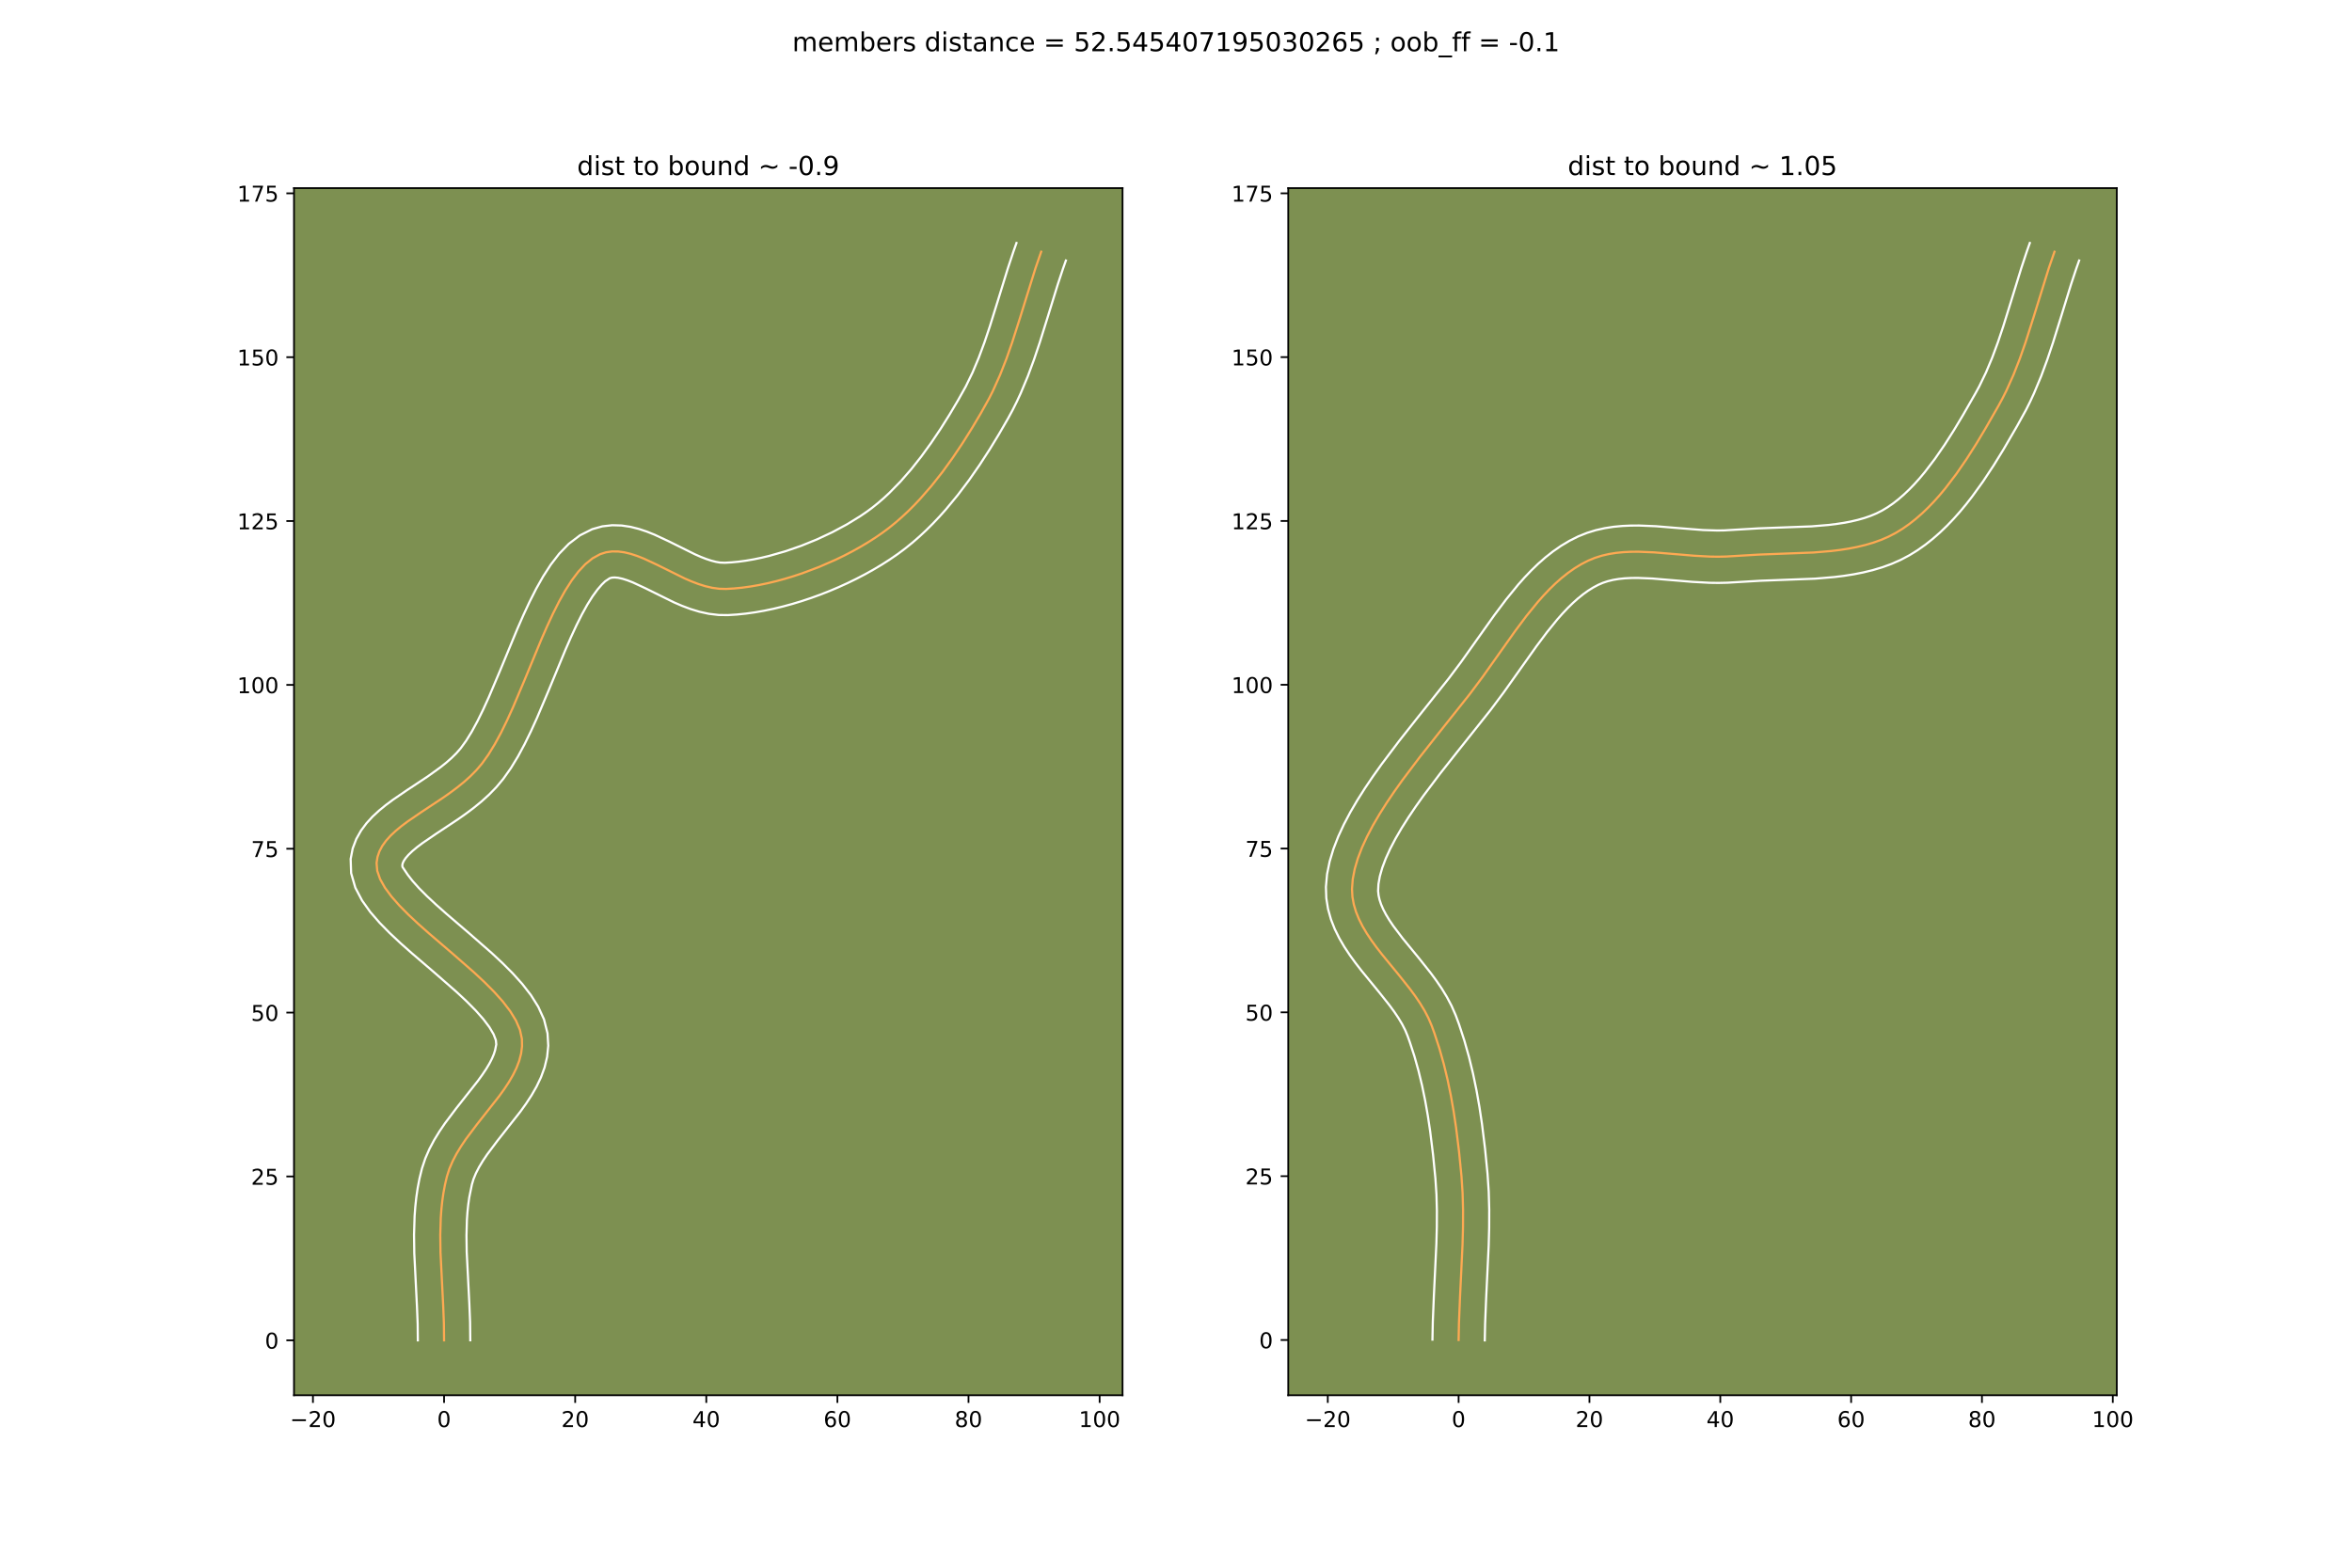 <?xml version="1.0" encoding="utf-8" standalone="no"?>
<!DOCTYPE svg PUBLIC "-//W3C//DTD SVG 1.1//EN"
  "http://www.w3.org/Graphics/SVG/1.1/DTD/svg11.dtd">
<!-- Created with matplotlib (https://matplotlib.org/) -->
<svg height="720pt" version="1.1" viewBox="0 0 1080 720" width="1080pt" xmlns="http://www.w3.org/2000/svg" xmlns:xlink="http://www.w3.org/1999/xlink">
 <defs>
  <style type="text/css">
*{stroke-linecap:butt;stroke-linejoin:round;}
  </style>
 </defs>
 <g id="figure_1">
  <g id="patch_1">
   <path d="M 0 720 
L 1080 720 
L 1080 0 
L 0 0 
z
" style="fill:#ffffff;"/>
  </g>
  <g id="axes_1">
   <g id="patch_2">
    <path d="M 135 640.8 
L 515.455 640.8 
L 515.455 86.4 
L 135 86.4 
z
" style="fill:#7d9051;"/>
   </g>
   <g id="matplotlib.axis_1">
    <g id="xtick_1">
     <g id="line2d_1">
      <defs>
       <path d="M 0 0 
L 0 3.5 
" id="m11fd8e8b34" style="stroke:#000000;stroke-width:0.8;"/>
      </defs>
      <g>
       <use style="stroke:#000000;stroke-width:0.8;" x="143.701" xlink:href="#m11fd8e8b34" y="640.8"/>
      </g>
     </g>
     <g id="text_1">
      <!-- −20 -->
      <defs>
       <path d="M 10.594 35.5 
L 73.188 35.5 
L 73.188 27.203 
L 10.594 27.203 
z
" id="DejaVuSans-8722"/>
       <path d="M 19.188 8.297 
L 53.609 8.297 
L 53.609 0 
L 7.328 0 
L 7.328 8.297 
Q 12.938 14.109 22.625 23.891 
Q 32.328 33.688 34.812 36.531 
Q 39.547 41.844 41.422 45.531 
Q 43.312 49.219 43.312 52.781 
Q 43.312 58.594 39.234 62.25 
Q 35.156 65.922 28.609 65.922 
Q 23.969 65.922 18.812 64.312 
Q 13.672 62.703 7.812 59.422 
L 7.812 69.391 
Q 13.766 71.781 18.938 73 
Q 24.125 74.219 28.422 74.219 
Q 39.75 74.219 46.484 68.547 
Q 53.219 62.891 53.219 53.422 
Q 53.219 48.922 51.531 44.891 
Q 49.859 40.875 45.406 35.406 
Q 44.188 33.984 37.641 27.219 
Q 31.109 20.453 19.188 8.297 
z
" id="DejaVuSans-50"/>
       <path d="M 31.781 66.406 
Q 24.172 66.406 20.328 58.906 
Q 16.5 51.422 16.5 36.375 
Q 16.5 21.391 20.328 13.891 
Q 24.172 6.391 31.781 6.391 
Q 39.453 6.391 43.281 13.891 
Q 47.125 21.391 47.125 36.375 
Q 47.125 51.422 43.281 58.906 
Q 39.453 66.406 31.781 66.406 
z
M 31.781 74.219 
Q 44.047 74.219 50.516 64.516 
Q 56.984 54.828 56.984 36.375 
Q 56.984 17.969 50.516 8.266 
Q 44.047 -1.422 31.781 -1.422 
Q 19.531 -1.422 13.062 8.266 
Q 6.594 17.969 6.594 36.375 
Q 6.594 54.828 13.062 64.516 
Q 19.531 74.219 31.781 74.219 
z
" id="DejaVuSans-48"/>
      </defs>
      <g transform="translate(133.149 655.398)scale(0.1 -0.1)">
       <use xlink:href="#DejaVuSans-8722"/>
       <use x="83.789" xlink:href="#DejaVuSans-50"/>
       <use x="147.412" xlink:href="#DejaVuSans-48"/>
      </g>
     </g>
    </g>
    <g id="xtick_2">
     <g id="line2d_2">
      <g>
       <use style="stroke:#000000;stroke-width:0.8;" x="203.906" xlink:href="#m11fd8e8b34" y="640.8"/>
      </g>
     </g>
     <g id="text_2">
      <!-- 0 -->
      <g transform="translate(200.725 655.398)scale(0.1 -0.1)">
       <use xlink:href="#DejaVuSans-48"/>
      </g>
     </g>
    </g>
    <g id="xtick_3">
     <g id="line2d_3">
      <g>
       <use style="stroke:#000000;stroke-width:0.8;" x="264.111" xlink:href="#m11fd8e8b34" y="640.8"/>
      </g>
     </g>
     <g id="text_3">
      <!-- 20 -->
      <g transform="translate(257.748 655.398)scale(0.1 -0.1)">
       <use xlink:href="#DejaVuSans-50"/>
       <use x="63.623" xlink:href="#DejaVuSans-48"/>
      </g>
     </g>
    </g>
    <g id="xtick_4">
     <g id="line2d_4">
      <g>
       <use style="stroke:#000000;stroke-width:0.8;" x="324.315" xlink:href="#m11fd8e8b34" y="640.8"/>
      </g>
     </g>
     <g id="text_4">
      <!-- 40 -->
      <defs>
       <path d="M 37.797 64.312 
L 12.891 25.391 
L 37.797 25.391 
z
M 35.203 72.906 
L 47.609 72.906 
L 47.609 25.391 
L 58.016 25.391 
L 58.016 17.188 
L 47.609 17.188 
L 47.609 0 
L 37.797 0 
L 37.797 17.188 
L 4.891 17.188 
L 4.891 26.703 
z
" id="DejaVuSans-52"/>
      </defs>
      <g transform="translate(317.953 655.398)scale(0.1 -0.1)">
       <use xlink:href="#DejaVuSans-52"/>
       <use x="63.623" xlink:href="#DejaVuSans-48"/>
      </g>
     </g>
    </g>
    <g id="xtick_5">
     <g id="line2d_5">
      <g>
       <use style="stroke:#000000;stroke-width:0.8;" x="384.52" xlink:href="#m11fd8e8b34" y="640.8"/>
      </g>
     </g>
     <g id="text_5">
      <!-- 60 -->
      <defs>
       <path d="M 33.016 40.375 
Q 26.375 40.375 22.484 35.828 
Q 18.609 31.297 18.609 23.391 
Q 18.609 15.531 22.484 10.953 
Q 26.375 6.391 33.016 6.391 
Q 39.656 6.391 43.531 10.953 
Q 47.406 15.531 47.406 23.391 
Q 47.406 31.297 43.531 35.828 
Q 39.656 40.375 33.016 40.375 
z
M 52.594 71.297 
L 52.594 62.312 
Q 48.875 64.062 45.094 64.984 
Q 41.312 65.922 37.594 65.922 
Q 27.828 65.922 22.672 59.328 
Q 17.531 52.734 16.797 39.406 
Q 19.672 43.656 24.016 45.922 
Q 28.375 48.188 33.594 48.188 
Q 44.578 48.188 50.953 41.516 
Q 57.328 34.859 57.328 23.391 
Q 57.328 12.156 50.688 5.359 
Q 44.047 -1.422 33.016 -1.422 
Q 20.359 -1.422 13.672 8.266 
Q 6.984 17.969 6.984 36.375 
Q 6.984 53.656 15.188 63.938 
Q 23.391 74.219 37.203 74.219 
Q 40.922 74.219 44.703 73.484 
Q 48.484 72.75 52.594 71.297 
z
" id="DejaVuSans-54"/>
      </defs>
      <g transform="translate(378.158 655.398)scale(0.1 -0.1)">
       <use xlink:href="#DejaVuSans-54"/>
       <use x="63.623" xlink:href="#DejaVuSans-48"/>
      </g>
     </g>
    </g>
    <g id="xtick_6">
     <g id="line2d_6">
      <g>
       <use style="stroke:#000000;stroke-width:0.8;" x="444.725" xlink:href="#m11fd8e8b34" y="640.8"/>
      </g>
     </g>
     <g id="text_6">
      <!-- 80 -->
      <defs>
       <path d="M 31.781 34.625 
Q 24.75 34.625 20.719 30.859 
Q 16.703 27.094 16.703 20.516 
Q 16.703 13.922 20.719 10.156 
Q 24.75 6.391 31.781 6.391 
Q 38.812 6.391 42.859 10.172 
Q 46.922 13.969 46.922 20.516 
Q 46.922 27.094 42.891 30.859 
Q 38.875 34.625 31.781 34.625 
z
M 21.922 38.812 
Q 15.578 40.375 12.031 44.719 
Q 8.5 49.078 8.5 55.328 
Q 8.5 64.062 14.719 69.141 
Q 20.953 74.219 31.781 74.219 
Q 42.672 74.219 48.875 69.141 
Q 55.078 64.062 55.078 55.328 
Q 55.078 49.078 51.531 44.719 
Q 48 40.375 41.703 38.812 
Q 48.828 37.156 52.797 32.312 
Q 56.781 27.484 56.781 20.516 
Q 56.781 9.906 50.312 4.234 
Q 43.844 -1.422 31.781 -1.422 
Q 19.734 -1.422 13.25 4.234 
Q 6.781 9.906 6.781 20.516 
Q 6.781 27.484 10.781 32.312 
Q 14.797 37.156 21.922 38.812 
z
M 18.312 54.391 
Q 18.312 48.734 21.844 45.562 
Q 25.391 42.391 31.781 42.391 
Q 38.141 42.391 41.719 45.562 
Q 45.312 48.734 45.312 54.391 
Q 45.312 60.062 41.719 63.234 
Q 38.141 66.406 31.781 66.406 
Q 25.391 66.406 21.844 63.234 
Q 18.312 60.062 18.312 54.391 
z
" id="DejaVuSans-56"/>
      </defs>
      <g transform="translate(438.362 655.398)scale(0.1 -0.1)">
       <use xlink:href="#DejaVuSans-56"/>
       <use x="63.623" xlink:href="#DejaVuSans-48"/>
      </g>
     </g>
    </g>
    <g id="xtick_7">
     <g id="line2d_7">
      <g>
       <use style="stroke:#000000;stroke-width:0.8;" x="504.93" xlink:href="#m11fd8e8b34" y="640.8"/>
      </g>
     </g>
     <g id="text_7">
      <!-- 100 -->
      <defs>
       <path d="M 12.406 8.297 
L 28.516 8.297 
L 28.516 63.922 
L 10.984 60.406 
L 10.984 69.391 
L 28.422 72.906 
L 38.281 72.906 
L 38.281 8.297 
L 54.391 8.297 
L 54.391 0 
L 12.406 0 
z
" id="DejaVuSans-49"/>
      </defs>
      <g transform="translate(495.386 655.398)scale(0.1 -0.1)">
       <use xlink:href="#DejaVuSans-49"/>
       <use x="63.623" xlink:href="#DejaVuSans-48"/>
       <use x="127.246" xlink:href="#DejaVuSans-48"/>
      </g>
     </g>
    </g>
   </g>
   <g id="matplotlib.axis_2">
    <g id="ytick_1">
     <g id="line2d_8">
      <defs>
       <path d="M 0 0 
L -3.5 0 
" id="m2a7fe7ccd7" style="stroke:#000000;stroke-width:0.8;"/>
      </defs>
      <g>
       <use style="stroke:#000000;stroke-width:0.8;" x="135" xlink:href="#m2a7fe7ccd7" y="615.579"/>
      </g>
     </g>
     <g id="text_8">
      <!-- 0 -->
      <g transform="translate(121.638 619.378)scale(0.1 -0.1)">
       <use xlink:href="#DejaVuSans-48"/>
      </g>
     </g>
    </g>
    <g id="ytick_2">
     <g id="line2d_9">
      <g>
       <use style="stroke:#000000;stroke-width:0.8;" x="135" xlink:href="#m2a7fe7ccd7" y="540.323"/>
      </g>
     </g>
     <g id="text_9">
      <!-- 25 -->
      <defs>
       <path d="M 10.797 72.906 
L 49.516 72.906 
L 49.516 64.594 
L 19.828 64.594 
L 19.828 46.734 
Q 21.969 47.469 24.109 47.828 
Q 26.266 48.188 28.422 48.188 
Q 40.625 48.188 47.75 41.5 
Q 54.891 34.812 54.891 23.391 
Q 54.891 11.625 47.562 5.094 
Q 40.234 -1.422 26.906 -1.422 
Q 22.312 -1.422 17.547 -0.641 
Q 12.797 0.141 7.719 1.703 
L 7.719 11.625 
Q 12.109 9.234 16.797 8.062 
Q 21.484 6.891 26.703 6.891 
Q 35.156 6.891 40.078 11.328 
Q 45.016 15.766 45.016 23.391 
Q 45.016 31 40.078 35.438 
Q 35.156 39.891 26.703 39.891 
Q 22.75 39.891 18.812 39.016 
Q 14.891 38.141 10.797 36.281 
z
" id="DejaVuSans-53"/>
      </defs>
      <g transform="translate(115.275 544.123)scale(0.1 -0.1)">
       <use xlink:href="#DejaVuSans-50"/>
       <use x="63.623" xlink:href="#DejaVuSans-53"/>
      </g>
     </g>
    </g>
    <g id="ytick_3">
     <g id="line2d_10">
      <g>
       <use style="stroke:#000000;stroke-width:0.8;" x="135" xlink:href="#m2a7fe7ccd7" y="465.067"/>
      </g>
     </g>
     <g id="text_10">
      <!-- 50 -->
      <g transform="translate(115.275 468.867)scale(0.1 -0.1)">
       <use xlink:href="#DejaVuSans-53"/>
       <use x="63.623" xlink:href="#DejaVuSans-48"/>
      </g>
     </g>
    </g>
    <g id="ytick_4">
     <g id="line2d_11">
      <g>
       <use style="stroke:#000000;stroke-width:0.8;" x="135" xlink:href="#m2a7fe7ccd7" y="389.812"/>
      </g>
     </g>
     <g id="text_11">
      <!-- 75 -->
      <defs>
       <path d="M 8.203 72.906 
L 55.078 72.906 
L 55.078 68.703 
L 28.609 0 
L 18.312 0 
L 43.219 64.594 
L 8.203 64.594 
z
" id="DejaVuSans-55"/>
      </defs>
      <g transform="translate(115.275 393.611)scale(0.1 -0.1)">
       <use xlink:href="#DejaVuSans-55"/>
       <use x="63.623" xlink:href="#DejaVuSans-53"/>
      </g>
     </g>
    </g>
    <g id="ytick_5">
     <g id="line2d_12">
      <g>
       <use style="stroke:#000000;stroke-width:0.8;" x="135" xlink:href="#m2a7fe7ccd7" y="314.556"/>
      </g>
     </g>
     <g id="text_12">
      <!-- 100 -->
      <g transform="translate(108.912 318.355)scale(0.1 -0.1)">
       <use xlink:href="#DejaVuSans-49"/>
       <use x="63.623" xlink:href="#DejaVuSans-48"/>
       <use x="127.246" xlink:href="#DejaVuSans-48"/>
      </g>
     </g>
    </g>
    <g id="ytick_6">
     <g id="line2d_13">
      <g>
       <use style="stroke:#000000;stroke-width:0.8;" x="135" xlink:href="#m2a7fe7ccd7" y="239.3"/>
      </g>
     </g>
     <g id="text_13">
      <!-- 125 -->
      <g transform="translate(108.912 243.099)scale(0.1 -0.1)">
       <use xlink:href="#DejaVuSans-49"/>
       <use x="63.623" xlink:href="#DejaVuSans-50"/>
       <use x="127.246" xlink:href="#DejaVuSans-53"/>
      </g>
     </g>
    </g>
    <g id="ytick_7">
     <g id="line2d_14">
      <g>
       <use style="stroke:#000000;stroke-width:0.8;" x="135" xlink:href="#m2a7fe7ccd7" y="164.044"/>
      </g>
     </g>
     <g id="text_14">
      <!-- 150 -->
      <g transform="translate(108.912 167.843)scale(0.1 -0.1)">
       <use xlink:href="#DejaVuSans-49"/>
       <use x="63.623" xlink:href="#DejaVuSans-53"/>
       <use x="127.246" xlink:href="#DejaVuSans-48"/>
      </g>
     </g>
    </g>
    <g id="ytick_8">
     <g id="line2d_15">
      <g>
       <use style="stroke:#000000;stroke-width:0.8;" x="135" xlink:href="#m2a7fe7ccd7" y="88.788"/>
      </g>
     </g>
     <g id="text_15">
      <!-- 175 -->
      <g transform="translate(108.912 92.587)scale(0.1 -0.1)">
       <use xlink:href="#DejaVuSans-49"/>
       <use x="63.623" xlink:href="#DejaVuSans-55"/>
       <use x="127.246" xlink:href="#DejaVuSans-53"/>
      </g>
     </g>
    </g>
   </g>
   <g id="line2d_16">
    <path clip-path="url(#pef62b6cb9a)" d="M 203.906 615.579 
L 203.819 607.605 
L 203.497 599.55 
L 202.272 575.272 
L 202.161 567.267 
L 202.392 559.369 
L 202.672 555.471 
L 203.08 551.614 
L 203.631 547.803 
L 204.339 544.042 
L 205.219 540.335 
L 206.364 536.77 
L 207.866 533.266 
L 209.674 529.816 
L 211.74 526.415 
L 214.013 523.056 
L 218.981 516.441 
L 229.207 503.456 
L 231.533 500.227 
L 233.668 496.991 
L 235.56 493.745 
L 237.16 490.481 
L 238.419 487.193 
L 239.286 483.877 
L 239.711 480.525 
L 239.645 477.131 
L 238.744 472.962 
L 236.907 468.706 
L 234.248 464.377 
L 230.883 459.989 
L 226.923 455.556 
L 222.484 451.091 
L 217.678 446.607 
L 207.425 437.64 
L 197.075 428.763 
L 192.148 424.393 
L 187.537 420.086 
L 183.358 415.856 
L 179.724 411.717 
L 176.749 407.682 
L 174.546 403.766 
L 173.229 399.981 
L 172.913 396.341 
L 173.34 393.581 
L 174.239 390.965 
L 175.568 388.475 
L 177.286 386.092 
L 179.351 383.798 
L 181.72 381.575 
L 184.353 379.403 
L 187.208 377.266 
L 193.415 373.019 
L 203.342 366.443 
L 206.649 364.122 
L 209.885 361.707 
L 213.009 359.179 
L 215.978 356.519 
L 218.751 353.71 
L 221.287 350.732 
L 224.323 346.485 
L 227.248 341.707 
L 230.078 336.474 
L 232.83 330.865 
L 235.518 324.958 
L 240.771 312.561 
L 248.584 293.672 
L 251.235 287.609 
L 253.936 281.792 
L 256.704 276.299 
L 259.554 271.209 
L 262.503 266.598 
L 265.566 262.544 
L 268.761 259.126 
L 272.103 256.421 
L 275.608 254.507 
L 278.289 253.654 
L 281.035 253.262 
L 283.842 253.283 
L 286.705 253.67 
L 289.619 254.373 
L 292.582 255.344 
L 295.587 256.537 
L 301.712 259.389 
L 314.292 265.616 
L 317.482 267 
L 320.68 268.22 
L 323.884 269.225 
L 327.088 269.969 
L 330.288 270.402 
L 333.481 270.478 
L 337.116 270.262 
L 340.841 269.888 
L 344.644 269.362 
L 348.51 268.688 
L 352.427 267.874 
L 356.38 266.924 
L 360.357 265.844 
L 364.343 264.64 
L 368.326 263.318 
L 376.227 260.34 
L 383.952 256.957 
L 387.715 255.128 
L 391.393 253.214 
L 394.974 251.222 
L 398.443 249.156 
L 401.788 247.023 
L 404.994 244.829 
L 408.076 242.543 
L 411.087 240.118 
L 414.029 237.563 
L 416.901 234.887 
L 419.706 232.099 
L 422.443 229.207 
L 427.721 223.151 
L 432.742 216.791 
L 437.513 210.199 
L 442.042 203.447 
L 446.336 196.608 
L 450.403 189.754 
L 454.219 182.911 
L 455.974 179.415 
L 459.191 172.258 
L 462.08 164.916 
L 464.717 157.431 
L 468.365 146.03 
L 475.491 123.131 
L 478.093 115.626 
L 478.093 115.626 
" style="fill:none;stroke:#fea952;stroke-linecap:square;"/>
   </g>
   <g id="line2d_17">
    <path clip-path="url(#pef62b6cb9a)" d="M 191.865 615.6 
L 191.785 608.021 
L 191.473 600.184 
L 190.234 575.544 
L 190.122 567.068 
L 190.382 558.508 
L 190.698 554.205 
L 191.163 549.892 
L 191.798 545.574 
L 192.624 541.26 
L 193.755 536.653 
L 195.296 532.028 
L 197.201 527.675 
L 199.382 523.566 
L 201.767 519.667 
L 204.294 515.947 
L 209.551 508.953 
L 219.437 496.42 
L 221.482 493.596 
L 223.265 490.928 
L 224.748 488.444 
L 225.915 486.175 
L 226.769 484.148 
L 227.341 482.36 
L 227.877 479.676 
L 227.689 477.733 
L 226.646 475.007 
L 224.695 471.706 
L 221.902 468.01 
L 218.384 464.045 
L 214.269 459.895 
L 209.686 455.613 
L 199.607 446.798 
L 189.085 437.771 
L 183.928 433.192 
L 178.972 428.549 
L 174.31 423.801 
L 170.033 418.864 
L 166.254 413.585 
L 163.173 407.721 
L 161.234 401.023 
L 161.014 394.501 
L 161.953 389.668 
L 163.617 385.295 
L 165.801 381.434 
L 168.336 378.037 
L 171.112 375.017 
L 174.06 372.285 
L 177.136 369.765 
L 180.307 367.399 
L 186.806 362.954 
L 196.426 356.586 
L 202.31 352.348 
L 204.975 350.21 
L 207.409 348.061 
L 209.584 345.904 
L 211.492 343.729 
L 214.054 340.199 
L 216.657 335.978 
L 219.268 331.171 
L 221.87 325.878 
L 224.461 320.191 
L 229.63 307.993 
L 237.552 288.848 
L 240.314 282.537 
L 243.183 276.374 
L 246.197 270.417 
L 249.41 264.721 
L 252.897 259.337 
L 256.769 254.322 
L 261.185 249.767 
L 266.332 245.853 
L 271.956 243.034 
L 276.588 241.734 
L 281.127 241.222 
L 285.452 241.351 
L 289.528 241.965 
L 293.372 242.932 
L 297.021 244.152 
L 300.511 245.548 
L 307.121 248.631 
L 319.087 254.571 
L 321.77 255.749 
L 324.286 256.731 
L 326.606 257.496 
L 328.705 258.037 
L 330.573 258.365 
L 332.767 258.458 
L 335.913 258.281 
L 339.19 257.961 
L 342.578 257.499 
L 346.059 256.9 
L 349.614 256.166 
L 353.225 255.304 
L 360.549 253.213 
L 367.898 250.672 
L 375.143 247.732 
L 382.157 244.446 
L 388.814 240.875 
L 394.987 237.087 
L 397.822 235.157 
L 400.524 233.165 
L 403.191 231.028 
L 405.821 228.753 
L 408.412 226.348 
L 413.47 221.178 
L 418.355 215.585 
L 423.056 209.638 
L 427.568 203.41 
L 431.889 196.974 
L 436.016 190.405 
L 439.952 183.775 
L 443.459 177.508 
L 446.581 171.073 
L 449.422 164.316 
L 452.039 157.275 
L 454.493 149.989 
L 458.018 138.698 
L 462.807 123.19 
L 465.419 115.338 
L 466.745 111.6 
L 466.745 111.6 
" style="fill:none;stroke:#ffffff;stroke-linecap:square;"/>
   </g>
   <g id="line2d_18">
    <path clip-path="url(#pef62b6cb9a)" d="M 215.947 615.558 
L 215.853 607.189 
L 215.521 598.916 
L 214.309 575 
L 214.201 567.467 
L 214.402 560.23 
L 214.646 556.738 
L 214.997 553.337 
L 215.464 550.031 
L 216.684 544.016 
L 217.432 541.513 
L 218.53 538.857 
L 219.966 536.066 
L 221.712 533.163 
L 223.731 530.164 
L 228.41 523.929 
L 238.978 510.493 
L 241.584 506.857 
L 244.071 503.055 
L 246.371 499.046 
L 248.405 494.786 
L 250.068 490.239 
L 251.231 485.393 
L 251.75 480.291 
L 251.414 474.586 
L 249.799 468.19 
L 247.167 462.405 
L 243.802 457.048 
L 239.863 451.968 
L 235.462 447.067 
L 230.698 442.287 
L 225.671 437.601 
L 215.244 428.482 
L 205.065 419.755 
L 200.368 415.594 
L 196.103 411.623 
L 192.407 407.912 
L 189.415 404.571 
L 187.244 401.78 
L 184.813 398.181 
L 184.727 397.494 
L 184.861 396.635 
L 185.336 395.516 
L 186.236 394.147 
L 187.589 392.579 
L 189.381 390.864 
L 191.57 389.042 
L 194.109 387.133 
L 200.024 383.084 
L 210.258 376.299 
L 213.851 373.772 
L 217.461 371.067 
L 221.043 368.148 
L 224.548 364.978 
L 227.919 361.516 
L 231.082 357.735 
L 234.593 352.772 
L 237.839 347.435 
L 240.889 341.777 
L 243.789 335.853 
L 246.575 329.726 
L 251.913 317.128 
L 259.617 298.495 
L 262.156 292.68 
L 264.689 287.21 
L 267.21 282.182 
L 269.698 277.696 
L 272.108 273.858 
L 274.363 270.766 
L 276.336 268.485 
L 277.873 266.989 
L 279.99 265.574 
L 280.944 265.303 
L 282.232 265.216 
L 283.881 265.375 
L 285.867 265.814 
L 288.143 266.537 
L 290.664 267.525 
L 296.302 270.146 
L 309.498 276.661 
L 313.193 278.252 
L 317.074 279.708 
L 321.161 280.954 
L 325.471 281.901 
L 330.004 282.44 
L 334.194 282.498 
L 338.318 282.243 
L 342.493 281.815 
L 346.71 281.224 
L 350.962 280.477 
L 355.24 279.582 
L 359.536 278.544 
L 363.838 277.371 
L 368.138 276.068 
L 372.424 274.64 
L 376.686 273.093 
L 380.913 271.432 
L 385.093 269.662 
L 389.217 267.786 
L 393.272 265.81 
L 397.248 263.736 
L 401.134 261.568 
L 404.917 259.308 
L 408.589 256.96 
L 412.166 254.5 
L 415.628 251.922 
L 418.983 249.209 
L 422.237 246.373 
L 425.391 243.426 
L 428.45 240.377 
L 431.417 237.236 
L 434.295 234.014 
L 439.797 227.358 
L 444.98 220.485 
L 449.861 213.464 
L 454.459 206.367 
L 458.787 199.264 
L 462.934 192.092 
L 464.98 188.314 
L 466.89 184.498 
L 468.676 180.653 
L 471.922 172.899 
L 474.813 165.103 
L 477.436 157.308 
L 481.056 145.711 
L 485.704 130.651 
L 488.115 123.391 
L 489.441 119.653 
L 489.441 119.653 
" style="fill:none;stroke:#ffffff;stroke-linecap:square;"/>
   </g>
   <g id="patch_3">
    <path d="M 135 640.8 
L 135 86.4 
" style="fill:none;stroke:#000000;stroke-linecap:square;stroke-linejoin:miter;stroke-width:0.8;"/>
   </g>
   <g id="patch_4">
    <path d="M 515.455 640.8 
L 515.455 86.4 
" style="fill:none;stroke:#000000;stroke-linecap:square;stroke-linejoin:miter;stroke-width:0.8;"/>
   </g>
   <g id="patch_5">
    <path d="M 135 640.8 
L 515.455 640.8 
" style="fill:none;stroke:#000000;stroke-linecap:square;stroke-linejoin:miter;stroke-width:0.8;"/>
   </g>
   <g id="patch_6">
    <path d="M 135 86.4 
L 515.455 86.4 
" style="fill:none;stroke:#000000;stroke-linecap:square;stroke-linejoin:miter;stroke-width:0.8;"/>
   </g>
   <g id="text_16">
    <!-- dist to bound ~ -0.9 -->
    <defs>
     <path d="M 45.406 46.391 
L 45.406 75.984 
L 54.391 75.984 
L 54.391 0 
L 45.406 0 
L 45.406 8.203 
Q 42.578 3.328 38.25 0.953 
Q 33.938 -1.422 27.875 -1.422 
Q 17.969 -1.422 11.734 6.484 
Q 5.516 14.406 5.516 27.297 
Q 5.516 40.188 11.734 48.094 
Q 17.969 56 27.875 56 
Q 33.938 56 38.25 53.625 
Q 42.578 51.266 45.406 46.391 
z
M 14.797 27.297 
Q 14.797 17.391 18.875 11.75 
Q 22.953 6.109 30.078 6.109 
Q 37.203 6.109 41.297 11.75 
Q 45.406 17.391 45.406 27.297 
Q 45.406 37.203 41.297 42.844 
Q 37.203 48.484 30.078 48.484 
Q 22.953 48.484 18.875 42.844 
Q 14.797 37.203 14.797 27.297 
z
" id="DejaVuSans-100"/>
     <path d="M 9.422 54.688 
L 18.406 54.688 
L 18.406 0 
L 9.422 0 
z
M 9.422 75.984 
L 18.406 75.984 
L 18.406 64.594 
L 9.422 64.594 
z
" id="DejaVuSans-105"/>
     <path d="M 44.281 53.078 
L 44.281 44.578 
Q 40.484 46.531 36.375 47.5 
Q 32.281 48.484 27.875 48.484 
Q 21.188 48.484 17.844 46.438 
Q 14.5 44.391 14.5 40.281 
Q 14.5 37.156 16.891 35.375 
Q 19.281 33.594 26.516 31.984 
L 29.594 31.297 
Q 39.156 29.25 43.188 25.516 
Q 47.219 21.781 47.219 15.094 
Q 47.219 7.469 41.188 3.016 
Q 35.156 -1.422 24.609 -1.422 
Q 20.219 -1.422 15.453 -0.562 
Q 10.688 0.297 5.422 2 
L 5.422 11.281 
Q 10.406 8.688 15.234 7.391 
Q 20.062 6.109 24.812 6.109 
Q 31.156 6.109 34.562 8.281 
Q 37.984 10.453 37.984 14.406 
Q 37.984 18.062 35.516 20.016 
Q 33.062 21.969 24.703 23.781 
L 21.578 24.516 
Q 13.234 26.266 9.516 29.906 
Q 5.812 33.547 5.812 39.891 
Q 5.812 47.609 11.281 51.797 
Q 16.75 56 26.812 56 
Q 31.781 56 36.172 55.266 
Q 40.578 54.547 44.281 53.078 
z
" id="DejaVuSans-115"/>
     <path d="M 18.312 70.219 
L 18.312 54.688 
L 36.812 54.688 
L 36.812 47.703 
L 18.312 47.703 
L 18.312 18.016 
Q 18.312 11.328 20.141 9.422 
Q 21.969 7.516 27.594 7.516 
L 36.812 7.516 
L 36.812 0 
L 27.594 0 
Q 17.188 0 13.234 3.875 
Q 9.281 7.766 9.281 18.016 
L 9.281 47.703 
L 2.688 47.703 
L 2.688 54.688 
L 9.281 54.688 
L 9.281 70.219 
z
" id="DejaVuSans-116"/>
     <path id="DejaVuSans-32"/>
     <path d="M 30.609 48.391 
Q 23.391 48.391 19.188 42.75 
Q 14.984 37.109 14.984 27.297 
Q 14.984 17.484 19.156 11.844 
Q 23.344 6.203 30.609 6.203 
Q 37.797 6.203 41.984 11.859 
Q 46.188 17.531 46.188 27.297 
Q 46.188 37.016 41.984 42.703 
Q 37.797 48.391 30.609 48.391 
z
M 30.609 56 
Q 42.328 56 49.016 48.375 
Q 55.719 40.766 55.719 27.297 
Q 55.719 13.875 49.016 6.219 
Q 42.328 -1.422 30.609 -1.422 
Q 18.844 -1.422 12.172 6.219 
Q 5.516 13.875 5.516 27.297 
Q 5.516 40.766 12.172 48.375 
Q 18.844 56 30.609 56 
z
" id="DejaVuSans-111"/>
     <path d="M 48.688 27.297 
Q 48.688 37.203 44.609 42.844 
Q 40.531 48.484 33.406 48.484 
Q 26.266 48.484 22.188 42.844 
Q 18.109 37.203 18.109 27.297 
Q 18.109 17.391 22.188 11.75 
Q 26.266 6.109 33.406 6.109 
Q 40.531 6.109 44.609 11.75 
Q 48.688 17.391 48.688 27.297 
z
M 18.109 46.391 
Q 20.953 51.266 25.266 53.625 
Q 29.594 56 35.594 56 
Q 45.562 56 51.781 48.094 
Q 58.016 40.188 58.016 27.297 
Q 58.016 14.406 51.781 6.484 
Q 45.562 -1.422 35.594 -1.422 
Q 29.594 -1.422 25.266 0.953 
Q 20.953 3.328 18.109 8.203 
L 18.109 0 
L 9.078 0 
L 9.078 75.984 
L 18.109 75.984 
z
" id="DejaVuSans-98"/>
     <path d="M 8.5 21.578 
L 8.5 54.688 
L 17.484 54.688 
L 17.484 21.922 
Q 17.484 14.156 20.5 10.266 
Q 23.531 6.391 29.594 6.391 
Q 36.859 6.391 41.078 11.031 
Q 45.312 15.672 45.312 23.688 
L 45.312 54.688 
L 54.297 54.688 
L 54.297 0 
L 45.312 0 
L 45.312 8.406 
Q 42.047 3.422 37.719 1 
Q 33.406 -1.422 27.688 -1.422 
Q 18.266 -1.422 13.375 4.438 
Q 8.5 10.297 8.5 21.578 
z
M 31.109 56 
z
" id="DejaVuSans-117"/>
     <path d="M 54.891 33.016 
L 54.891 0 
L 45.906 0 
L 45.906 32.719 
Q 45.906 40.484 42.875 44.328 
Q 39.844 48.188 33.797 48.188 
Q 26.516 48.188 22.312 43.547 
Q 18.109 38.922 18.109 30.906 
L 18.109 0 
L 9.078 0 
L 9.078 54.688 
L 18.109 54.688 
L 18.109 46.188 
Q 21.344 51.125 25.703 53.562 
Q 30.078 56 35.797 56 
Q 45.219 56 50.047 50.172 
Q 54.891 44.344 54.891 33.016 
z
" id="DejaVuSans-110"/>
     <path d="M 73.188 39.891 
L 73.188 31.203 
Q 68.062 27.344 63.688 25.688 
Q 59.328 24.031 54.594 24.031 
Q 49.219 24.031 42.094 26.906 
Q 41.547 27.094 41.312 27.203 
Q 40.969 27.344 40.234 27.594 
Q 32.672 30.609 28.078 30.609 
Q 23.781 30.609 19.578 28.734 
Q 15.375 26.859 10.594 22.797 
L 10.594 31.5 
Q 15.719 35.359 20.094 37.031 
Q 24.469 38.719 29.203 38.719 
Q 34.578 38.719 41.75 35.797 
Q 42.234 35.594 42.484 35.5 
Q 42.875 35.359 43.562 35.109 
Q 51.125 32.078 55.719 32.078 
Q 59.906 32.078 64.031 33.938 
Q 68.172 35.797 73.188 39.891 
z
" id="DejaVuSans-126"/>
     <path d="M 4.891 31.391 
L 31.203 31.391 
L 31.203 23.391 
L 4.891 23.391 
z
" id="DejaVuSans-45"/>
     <path d="M 10.688 12.406 
L 21 12.406 
L 21 0 
L 10.688 0 
z
" id="DejaVuSans-46"/>
     <path d="M 10.984 1.516 
L 10.984 10.5 
Q 14.703 8.734 18.5 7.812 
Q 22.312 6.891 25.984 6.891 
Q 35.75 6.891 40.891 13.453 
Q 46.047 20.016 46.781 33.406 
Q 43.953 29.203 39.594 26.953 
Q 35.25 24.703 29.984 24.703 
Q 19.047 24.703 12.672 31.312 
Q 6.297 37.938 6.297 49.422 
Q 6.297 60.641 12.938 67.422 
Q 19.578 74.219 30.609 74.219 
Q 43.266 74.219 49.922 64.516 
Q 56.594 54.828 56.594 36.375 
Q 56.594 19.141 48.406 8.859 
Q 40.234 -1.422 26.422 -1.422 
Q 22.703 -1.422 18.891 -0.688 
Q 15.094 0.047 10.984 1.516 
z
M 30.609 32.422 
Q 37.25 32.422 41.125 36.953 
Q 45.016 41.5 45.016 49.422 
Q 45.016 57.281 41.125 61.844 
Q 37.25 66.406 30.609 66.406 
Q 23.969 66.406 20.094 61.844 
Q 16.219 57.281 16.219 49.422 
Q 16.219 41.5 20.094 36.953 
Q 23.969 32.422 30.609 32.422 
z
" id="DejaVuSans-57"/>
    </defs>
    <g transform="translate(264.994 80.4)scale(0.12 -0.12)">
     <use xlink:href="#DejaVuSans-100"/>
     <use x="63.477" xlink:href="#DejaVuSans-105"/>
     <use x="91.26" xlink:href="#DejaVuSans-115"/>
     <use x="143.359" xlink:href="#DejaVuSans-116"/>
     <use x="182.568" xlink:href="#DejaVuSans-32"/>
     <use x="214.355" xlink:href="#DejaVuSans-116"/>
     <use x="253.564" xlink:href="#DejaVuSans-111"/>
     <use x="314.746" xlink:href="#DejaVuSans-32"/>
     <use x="346.533" xlink:href="#DejaVuSans-98"/>
     <use x="410.01" xlink:href="#DejaVuSans-111"/>
     <use x="471.191" xlink:href="#DejaVuSans-117"/>
     <use x="534.57" xlink:href="#DejaVuSans-110"/>
     <use x="597.949" xlink:href="#DejaVuSans-100"/>
     <use x="661.426" xlink:href="#DejaVuSans-32"/>
     <use x="693.213" xlink:href="#DejaVuSans-126"/>
     <use x="777.002" xlink:href="#DejaVuSans-32"/>
     <use x="808.789" xlink:href="#DejaVuSans-45"/>
     <use x="844.873" xlink:href="#DejaVuSans-48"/>
     <use x="908.496" xlink:href="#DejaVuSans-46"/>
     <use x="940.283" xlink:href="#DejaVuSans-57"/>
    </g>
   </g>
  </g>
  <g id="axes_2">
   <g id="patch_7">
    <path d="M 591.545 640.8 
L 972 640.8 
L 972 86.4 
L 591.545 86.4 
z
" style="fill:#7d9051;"/>
   </g>
   <g id="matplotlib.axis_3">
    <g id="xtick_8">
     <g id="line2d_19">
      <g>
       <use style="stroke:#000000;stroke-width:0.8;" x="609.693" xlink:href="#m11fd8e8b34" y="640.8"/>
      </g>
     </g>
     <g id="text_17">
      <!-- −20 -->
      <g transform="translate(599.14 655.398)scale(0.1 -0.1)">
       <use xlink:href="#DejaVuSans-8722"/>
       <use x="83.789" xlink:href="#DejaVuSans-50"/>
       <use x="147.412" xlink:href="#DejaVuSans-48"/>
      </g>
     </g>
    </g>
    <g id="xtick_9">
     <g id="line2d_20">
      <g>
       <use style="stroke:#000000;stroke-width:0.8;" x="669.771" xlink:href="#m11fd8e8b34" y="640.8"/>
      </g>
     </g>
     <g id="text_18">
      <!-- 0 -->
      <g transform="translate(666.59 655.398)scale(0.1 -0.1)">
       <use xlink:href="#DejaVuSans-48"/>
      </g>
     </g>
    </g>
    <g id="xtick_10">
     <g id="line2d_21">
      <g>
       <use style="stroke:#000000;stroke-width:0.8;" x="729.849" xlink:href="#m11fd8e8b34" y="640.8"/>
      </g>
     </g>
     <g id="text_19">
      <!-- 20 -->
      <g transform="translate(723.487 655.398)scale(0.1 -0.1)">
       <use xlink:href="#DejaVuSans-50"/>
       <use x="63.623" xlink:href="#DejaVuSans-48"/>
      </g>
     </g>
    </g>
    <g id="xtick_11">
     <g id="line2d_22">
      <g>
       <use style="stroke:#000000;stroke-width:0.8;" x="789.928" xlink:href="#m11fd8e8b34" y="640.8"/>
      </g>
     </g>
     <g id="text_20">
      <!-- 40 -->
      <g transform="translate(783.565 655.398)scale(0.1 -0.1)">
       <use xlink:href="#DejaVuSans-52"/>
       <use x="63.623" xlink:href="#DejaVuSans-48"/>
      </g>
     </g>
    </g>
    <g id="xtick_12">
     <g id="line2d_23">
      <g>
       <use style="stroke:#000000;stroke-width:0.8;" x="850.006" xlink:href="#m11fd8e8b34" y="640.8"/>
      </g>
     </g>
     <g id="text_21">
      <!-- 60 -->
      <g transform="translate(843.644 655.398)scale(0.1 -0.1)">
       <use xlink:href="#DejaVuSans-54"/>
       <use x="63.623" xlink:href="#DejaVuSans-48"/>
      </g>
     </g>
    </g>
    <g id="xtick_13">
     <g id="line2d_24">
      <g>
       <use style="stroke:#000000;stroke-width:0.8;" x="910.084" xlink:href="#m11fd8e8b34" y="640.8"/>
      </g>
     </g>
     <g id="text_22">
      <!-- 80 -->
      <g transform="translate(903.722 655.398)scale(0.1 -0.1)">
       <use xlink:href="#DejaVuSans-56"/>
       <use x="63.623" xlink:href="#DejaVuSans-48"/>
      </g>
     </g>
    </g>
    <g id="xtick_14">
     <g id="line2d_25">
      <g>
       <use style="stroke:#000000;stroke-width:0.8;" x="970.163" xlink:href="#m11fd8e8b34" y="640.8"/>
      </g>
     </g>
     <g id="text_23">
      <!-- 100 -->
      <g transform="translate(960.619 655.398)scale(0.1 -0.1)">
       <use xlink:href="#DejaVuSans-49"/>
       <use x="63.623" xlink:href="#DejaVuSans-48"/>
       <use x="127.246" xlink:href="#DejaVuSans-48"/>
      </g>
     </g>
    </g>
   </g>
   <g id="matplotlib.axis_4">
    <g id="ytick_9">
     <g id="line2d_26">
      <g>
       <use style="stroke:#000000;stroke-width:0.8;" x="591.545" xlink:href="#m2a7fe7ccd7" y="615.422"/>
      </g>
     </g>
     <g id="text_24">
      <!-- 0 -->
      <g transform="translate(578.183 619.221)scale(0.1 -0.1)">
       <use xlink:href="#DejaVuSans-48"/>
      </g>
     </g>
    </g>
    <g id="ytick_10">
     <g id="line2d_27">
      <g>
       <use style="stroke:#000000;stroke-width:0.8;" x="591.545" xlink:href="#m2a7fe7ccd7" y="540.189"/>
      </g>
     </g>
     <g id="text_25">
      <!-- 25 -->
      <g transform="translate(571.82 543.988)scale(0.1 -0.1)">
       <use xlink:href="#DejaVuSans-50"/>
       <use x="63.623" xlink:href="#DejaVuSans-53"/>
      </g>
     </g>
    </g>
    <g id="ytick_11">
     <g id="line2d_28">
      <g>
       <use style="stroke:#000000;stroke-width:0.8;" x="591.545" xlink:href="#m2a7fe7ccd7" y="464.957"/>
      </g>
     </g>
     <g id="text_26">
      <!-- 50 -->
      <g transform="translate(571.82 468.756)scale(0.1 -0.1)">
       <use xlink:href="#DejaVuSans-53"/>
       <use x="63.623" xlink:href="#DejaVuSans-48"/>
      </g>
     </g>
    </g>
    <g id="ytick_12">
     <g id="line2d_29">
      <g>
       <use style="stroke:#000000;stroke-width:0.8;" x="591.545" xlink:href="#m2a7fe7ccd7" y="389.725"/>
      </g>
     </g>
     <g id="text_27">
      <!-- 75 -->
      <g transform="translate(571.82 393.524)scale(0.1 -0.1)">
       <use xlink:href="#DejaVuSans-55"/>
       <use x="63.623" xlink:href="#DejaVuSans-53"/>
      </g>
     </g>
    </g>
    <g id="ytick_13">
     <g id="line2d_30">
      <g>
       <use style="stroke:#000000;stroke-width:0.8;" x="591.545" xlink:href="#m2a7fe7ccd7" y="314.492"/>
      </g>
     </g>
     <g id="text_28">
      <!-- 100 -->
      <g transform="translate(565.458 318.291)scale(0.1 -0.1)">
       <use xlink:href="#DejaVuSans-49"/>
       <use x="63.623" xlink:href="#DejaVuSans-48"/>
       <use x="127.246" xlink:href="#DejaVuSans-48"/>
      </g>
     </g>
    </g>
    <g id="ytick_14">
     <g id="line2d_31">
      <g>
       <use style="stroke:#000000;stroke-width:0.8;" x="591.545" xlink:href="#m2a7fe7ccd7" y="239.26"/>
      </g>
     </g>
     <g id="text_29">
      <!-- 125 -->
      <g transform="translate(565.458 243.059)scale(0.1 -0.1)">
       <use xlink:href="#DejaVuSans-49"/>
       <use x="63.623" xlink:href="#DejaVuSans-50"/>
       <use x="127.246" xlink:href="#DejaVuSans-53"/>
      </g>
     </g>
    </g>
    <g id="ytick_15">
     <g id="line2d_32">
      <g>
       <use style="stroke:#000000;stroke-width:0.8;" x="591.545" xlink:href="#m2a7fe7ccd7" y="164.027"/>
      </g>
     </g>
     <g id="text_30">
      <!-- 150 -->
      <g transform="translate(565.458 167.827)scale(0.1 -0.1)">
       <use xlink:href="#DejaVuSans-49"/>
       <use x="63.623" xlink:href="#DejaVuSans-53"/>
       <use x="127.246" xlink:href="#DejaVuSans-48"/>
      </g>
     </g>
    </g>
    <g id="ytick_16">
     <g id="line2d_33">
      <g>
       <use style="stroke:#000000;stroke-width:0.8;" x="591.545" xlink:href="#m2a7fe7ccd7" y="88.795"/>
      </g>
     </g>
     <g id="text_31">
      <!-- 175 -->
      <g transform="translate(565.458 92.594)scale(0.1 -0.1)">
       <use xlink:href="#DejaVuSans-49"/>
       <use x="63.623" xlink:href="#DejaVuSans-55"/>
       <use x="127.246" xlink:href="#DejaVuSans-53"/>
      </g>
     </g>
    </g>
   </g>
   <g id="line2d_34">
    <path clip-path="url(#p36131c1fec)" d="M 669.771 615.422 
L 669.932 607.484 
L 670.423 595.528 
L 671.572 571.603 
L 671.785 563.672 
L 671.814 555.786 
L 671.599 547.958 
L 671.082 540.201 
L 669.975 528.996 
L 668.598 517.832 
L 667.487 510.434 
L 666.19 503.085 
L 664.683 495.801 
L 662.939 488.594 
L 660.933 481.477 
L 658.637 474.463 
L 657.373 470.998 
L 655.89 467.535 
L 654.117 464.139 
L 652.096 460.801 
L 649.87 457.512 
L 647.481 454.265 
L 642.387 447.858 
L 634.591 438.341 
L 632.122 435.159 
L 629.788 431.957 
L 627.632 428.728 
L 625.696 425.463 
L 624.024 422.152 
L 622.658 418.788 
L 621.64 415.362 
L 621.013 411.865 
L 620.82 408.289 
L 621.165 403.751 
L 622.075 399.055 
L 623.503 394.221 
L 625.402 389.27 
L 627.724 384.22 
L 630.422 379.093 
L 633.448 373.909 
L 636.755 368.688 
L 640.296 363.449 
L 644.022 358.213 
L 651.844 347.831 
L 659.84 337.702 
L 674.838 318.849 
L 680.699 311.011 
L 688.317 300.269 
L 695.845 289.666 
L 700.919 282.893 
L 706.111 276.508 
L 708.77 273.503 
L 711.482 270.643 
L 714.255 267.946 
L 717.097 265.428 
L 720.015 263.106 
L 723.017 260.994 
L 726.112 259.111 
L 729.307 257.472 
L 732.384 256.204 
L 735.547 255.206 
L 738.789 254.454 
L 742.104 253.922 
L 745.485 253.585 
L 748.926 253.418 
L 752.419 253.397 
L 759.538 253.69 
L 770.448 254.596 
L 777.8 255.218 
L 785.153 255.622 
L 788.814 255.68 
L 792.455 255.608 
L 807.891 254.694 
L 832.656 253.756 
L 840.848 253.069 
L 844.873 252.578 
L 848.831 251.966 
L 852.709 251.216 
L 856.495 250.31 
L 860.174 249.231 
L 863.733 247.962 
L 867.158 246.487 
L 870.437 244.787 
L 873.593 242.856 
L 876.66 240.71 
L 879.643 238.364 
L 882.542 235.833 
L 885.36 233.133 
L 888.1 230.279 
L 890.765 227.288 
L 893.355 224.175 
L 898.326 217.644 
L 903.033 210.811 
L 907.493 203.801 
L 911.728 196.739 
L 917.698 186.32 
L 919.559 182.888 
L 921.31 179.394 
L 924.521 172.24 
L 927.404 164.9 
L 930.035 157.417 
L 933.675 146.019 
L 940.786 123.127 
L 943.383 115.625 
L 943.383 115.625 
" style="fill:none;stroke:#fea952;stroke-linecap:square;"/>
   </g>
   <g id="line2d_35">
    <path clip-path="url(#p36131c1fec)" d="M 657.757 615.243 
L 657.923 607.067 
L 658.423 594.922 
L 659.562 571.22 
L 659.77 563.546 
L 659.8 556.01 
L 659.603 548.63 
L 659.117 541.307 
L 658.037 530.361 
L 656.706 519.553 
L 655.64 512.447 
L 654.406 505.436 
L 652.981 498.533 
L 651.345 491.752 
L 649.475 485.102 
L 647.352 478.596 
L 646.33 475.744 
L 645.243 473.114 
L 643.843 470.381 
L 642.151 467.557 
L 640.196 464.653 
L 638.014 461.677 
L 633.126 455.527 
L 625.105 445.729 
L 622.419 442.258 
L 619.8 438.649 
L 617.3 434.873 
L 614.975 430.897 
L 612.895 426.689 
L 611.142 422.222 
L 609.814 417.49 
L 609.015 412.516 
L 608.839 407.375 
L 609.369 401.456 
L 610.553 395.638 
L 612.287 389.904 
L 614.489 384.233 
L 617.095 378.607 
L 620.05 373.017 
L 623.303 367.46 
L 626.806 361.939 
L 630.512 356.461 
L 634.377 351.035 
L 642.391 340.4 
L 650.473 330.163 
L 665.273 311.564 
L 670.944 303.982 
L 678.49 293.341 
L 686.179 282.515 
L 691.512 275.404 
L 697.119 268.524 
L 700.06 265.211 
L 703.113 262.006 
L 706.294 258.93 
L 709.622 256.004 
L 713.112 253.253 
L 716.779 250.707 
L 720.635 248.397 
L 724.736 246.34 
L 728.775 244.723 
L 732.835 243.48 
L 736.888 242.568 
L 740.915 241.944 
L 744.905 241.562 
L 748.852 241.381 
L 752.754 241.364 
L 760.414 241.685 
L 771.509 242.605 
L 782.009 243.434 
L 788.577 243.645 
L 791.706 243.594 
L 807.48 242.664 
L 831.784 241.751 
L 839.396 241.12 
L 843.039 240.682 
L 846.552 240.147 
L 849.917 239.508 
L 853.119 238.757 
L 856.146 237.89 
L 858.986 236.904 
L 861.636 235.796 
L 864.175 234.514 
L 866.713 232.988 
L 869.239 231.244 
L 871.748 229.289 
L 874.237 227.133 
L 876.701 224.787 
L 879.135 222.265 
L 881.535 219.581 
L 883.899 216.748 
L 888.508 210.705 
L 892.952 204.261 
L 897.227 197.547 
L 901.341 190.688 
L 907.14 180.574 
L 908.821 177.487 
L 911.937 171.054 
L 914.772 164.3 
L 917.383 157.26 
L 919.832 149.977 
L 923.35 138.69 
L 928.129 123.187 
L 930.735 115.337 
L 932.059 111.6 
L 932.059 111.6 
" style="fill:none;stroke:#ffffff;stroke-linecap:square;"/>
   </g>
   <g id="line2d_36">
    <path clip-path="url(#p36131c1fec)" d="M 681.785 615.6 
L 681.94 607.902 
L 682.424 596.135 
L 683.581 571.985 
L 683.8 563.798 
L 683.827 555.561 
L 683.596 547.285 
L 683.047 539.094 
L 681.913 527.632 
L 680.49 516.112 
L 679.333 508.42 
L 677.975 500.735 
L 676.385 493.069 
L 674.534 485.436 
L 672.39 477.851 
L 669.922 470.329 
L 668.415 466.253 
L 666.537 461.957 
L 664.391 457.897 
L 662.041 454.045 
L 659.543 450.372 
L 656.948 446.852 
L 651.649 440.19 
L 644.077 430.953 
L 639.775 425.265 
L 637.964 422.583 
L 636.418 420.028 
L 635.154 417.616 
L 634.175 415.354 
L 633.467 413.234 
L 633.011 411.214 
L 632.801 409.202 
L 632.96 406.046 
L 633.596 402.472 
L 634.72 398.538 
L 636.315 394.306 
L 638.353 389.834 
L 640.795 385.17 
L 643.594 380.358 
L 646.705 375.436 
L 650.079 370.437 
L 653.668 365.391 
L 661.296 355.262 
L 669.207 345.241 
L 684.403 326.134 
L 690.454 318.039 
L 698.143 307.196 
L 705.511 296.817 
L 710.326 290.381 
L 715.102 284.493 
L 717.48 281.794 
L 719.852 279.28 
L 722.216 276.963 
L 724.572 274.853 
L 726.918 272.958 
L 729.256 271.282 
L 731.589 269.825 
L 733.877 268.604 
L 735.993 267.686 
L 738.259 266.933 
L 740.691 266.339 
L 743.294 265.9 
L 746.065 265.608 
L 748.999 265.455 
L 752.083 265.429 
L 758.661 265.695 
L 769.388 266.586 
L 777.014 267.229 
L 784.964 267.658 
L 789.05 267.715 
L 793.204 267.622 
L 808.302 266.724 
L 833.528 265.762 
L 842.301 265.018 
L 846.706 264.475 
L 851.109 263.785 
L 855.501 262.923 
L 859.87 261.862 
L 864.201 260.572 
L 868.479 259.021 
L 872.681 257.177 
L 876.699 255.06 
L 880.472 252.725 
L 884.082 250.177 
L 887.537 247.439 
L 890.846 244.533 
L 894.019 241.478 
L 897.066 238.294 
L 899.994 234.996 
L 902.812 231.601 
L 905.526 228.125 
L 910.672 220.99 
L 915.475 213.711 
L 919.972 206.41 
L 926.206 195.69 
L 930.297 188.29 
L 932.203 184.475 
L 933.985 180.631 
L 937.225 172.88 
L 940.109 165.086 
L 942.727 157.294 
L 946.339 145.7 
L 950.978 130.645 
L 953.383 123.387 
L 954.707 119.65 
L 954.707 119.65 
" style="fill:none;stroke:#ffffff;stroke-linecap:square;"/>
   </g>
   <g id="patch_8">
    <path d="M 591.545 640.8 
L 591.545 86.4 
" style="fill:none;stroke:#000000;stroke-linecap:square;stroke-linejoin:miter;stroke-width:0.8;"/>
   </g>
   <g id="patch_9">
    <path d="M 972 640.8 
L 972 86.4 
" style="fill:none;stroke:#000000;stroke-linecap:square;stroke-linejoin:miter;stroke-width:0.8;"/>
   </g>
   <g id="patch_10">
    <path d="M 591.545 640.8 
L 972 640.8 
" style="fill:none;stroke:#000000;stroke-linecap:square;stroke-linejoin:miter;stroke-width:0.8;"/>
   </g>
   <g id="patch_11">
    <path d="M 591.545 86.4 
L 972 86.4 
" style="fill:none;stroke:#000000;stroke-linecap:square;stroke-linejoin:miter;stroke-width:0.8;"/>
   </g>
   <g id="text_32">
    <!-- dist to bound ~ 1.05 -->
    <g transform="translate(719.886 80.4)scale(0.12 -0.12)">
     <use xlink:href="#DejaVuSans-100"/>
     <use x="63.477" xlink:href="#DejaVuSans-105"/>
     <use x="91.26" xlink:href="#DejaVuSans-115"/>
     <use x="143.359" xlink:href="#DejaVuSans-116"/>
     <use x="182.568" xlink:href="#DejaVuSans-32"/>
     <use x="214.355" xlink:href="#DejaVuSans-116"/>
     <use x="253.564" xlink:href="#DejaVuSans-111"/>
     <use x="314.746" xlink:href="#DejaVuSans-32"/>
     <use x="346.533" xlink:href="#DejaVuSans-98"/>
     <use x="410.01" xlink:href="#DejaVuSans-111"/>
     <use x="471.191" xlink:href="#DejaVuSans-117"/>
     <use x="534.57" xlink:href="#DejaVuSans-110"/>
     <use x="597.949" xlink:href="#DejaVuSans-100"/>
     <use x="661.426" xlink:href="#DejaVuSans-32"/>
     <use x="693.213" xlink:href="#DejaVuSans-126"/>
     <use x="777.002" xlink:href="#DejaVuSans-32"/>
     <use x="808.789" xlink:href="#DejaVuSans-49"/>
     <use x="872.412" xlink:href="#DejaVuSans-46"/>
     <use x="904.199" xlink:href="#DejaVuSans-48"/>
     <use x="967.822" xlink:href="#DejaVuSans-53"/>
    </g>
   </g>
  </g>
  <g id="text_33">
   <!-- members distance = 52.545407195030265 ; oob_ff = -0.1 -->
   <defs>
    <path d="M 52 44.188 
Q 55.375 50.25 60.062 53.125 
Q 64.75 56 71.094 56 
Q 79.641 56 84.281 50.016 
Q 88.922 44.047 88.922 33.016 
L 88.922 0 
L 79.891 0 
L 79.891 32.719 
Q 79.891 40.578 77.094 44.375 
Q 74.312 48.188 68.609 48.188 
Q 61.625 48.188 57.562 43.547 
Q 53.516 38.922 53.516 30.906 
L 53.516 0 
L 44.484 0 
L 44.484 32.719 
Q 44.484 40.625 41.703 44.406 
Q 38.922 48.188 33.109 48.188 
Q 26.219 48.188 22.156 43.531 
Q 18.109 38.875 18.109 30.906 
L 18.109 0 
L 9.078 0 
L 9.078 54.688 
L 18.109 54.688 
L 18.109 46.188 
Q 21.188 51.219 25.484 53.609 
Q 29.781 56 35.688 56 
Q 41.656 56 45.828 52.969 
Q 50 49.953 52 44.188 
z
" id="DejaVuSans-109"/>
    <path d="M 56.203 29.594 
L 56.203 25.203 
L 14.891 25.203 
Q 15.484 15.922 20.484 11.062 
Q 25.484 6.203 34.422 6.203 
Q 39.594 6.203 44.453 7.469 
Q 49.312 8.734 54.109 11.281 
L 54.109 2.781 
Q 49.266 0.734 44.188 -0.344 
Q 39.109 -1.422 33.891 -1.422 
Q 20.797 -1.422 13.156 6.188 
Q 5.516 13.812 5.516 26.812 
Q 5.516 40.234 12.766 48.109 
Q 20.016 56 32.328 56 
Q 43.359 56 49.781 48.891 
Q 56.203 41.797 56.203 29.594 
z
M 47.219 32.234 
Q 47.125 39.594 43.094 43.984 
Q 39.062 48.391 32.422 48.391 
Q 24.906 48.391 20.391 44.141 
Q 15.875 39.891 15.188 32.172 
z
" id="DejaVuSans-101"/>
    <path d="M 41.109 46.297 
Q 39.594 47.172 37.812 47.578 
Q 36.031 48 33.891 48 
Q 26.266 48 22.188 43.047 
Q 18.109 38.094 18.109 28.812 
L 18.109 0 
L 9.078 0 
L 9.078 54.688 
L 18.109 54.688 
L 18.109 46.188 
Q 20.953 51.172 25.484 53.578 
Q 30.031 56 36.531 56 
Q 37.453 56 38.578 55.875 
Q 39.703 55.766 41.062 55.516 
z
" id="DejaVuSans-114"/>
    <path d="M 34.281 27.484 
Q 23.391 27.484 19.188 25 
Q 14.984 22.516 14.984 16.5 
Q 14.984 11.719 18.141 8.906 
Q 21.297 6.109 26.703 6.109 
Q 34.188 6.109 38.703 11.406 
Q 43.219 16.703 43.219 25.484 
L 43.219 27.484 
z
M 52.203 31.203 
L 52.203 0 
L 43.219 0 
L 43.219 8.297 
Q 40.141 3.328 35.547 0.953 
Q 30.953 -1.422 24.312 -1.422 
Q 15.922 -1.422 10.953 3.297 
Q 6 8.016 6 15.922 
Q 6 25.141 12.172 29.828 
Q 18.359 34.516 30.609 34.516 
L 43.219 34.516 
L 43.219 35.406 
Q 43.219 41.609 39.141 45 
Q 35.062 48.391 27.688 48.391 
Q 23 48.391 18.547 47.266 
Q 14.109 46.141 10.016 43.891 
L 10.016 52.203 
Q 14.938 54.109 19.578 55.047 
Q 24.219 56 28.609 56 
Q 40.484 56 46.344 49.844 
Q 52.203 43.703 52.203 31.203 
z
" id="DejaVuSans-97"/>
    <path d="M 48.781 52.594 
L 48.781 44.188 
Q 44.969 46.297 41.141 47.344 
Q 37.312 48.391 33.406 48.391 
Q 24.656 48.391 19.812 42.844 
Q 14.984 37.312 14.984 27.297 
Q 14.984 17.281 19.812 11.734 
Q 24.656 6.203 33.406 6.203 
Q 37.312 6.203 41.141 7.25 
Q 44.969 8.297 48.781 10.406 
L 48.781 2.094 
Q 45.016 0.344 40.984 -0.531 
Q 36.969 -1.422 32.422 -1.422 
Q 20.062 -1.422 12.781 6.344 
Q 5.516 14.109 5.516 27.297 
Q 5.516 40.672 12.859 48.328 
Q 20.219 56 33.016 56 
Q 37.156 56 41.109 55.141 
Q 45.062 54.297 48.781 52.594 
z
" id="DejaVuSans-99"/>
    <path d="M 10.594 45.406 
L 73.188 45.406 
L 73.188 37.203 
L 10.594 37.203 
z
M 10.594 25.484 
L 73.188 25.484 
L 73.188 17.188 
L 10.594 17.188 
z
" id="DejaVuSans-61"/>
    <path d="M 40.578 39.312 
Q 47.656 37.797 51.625 33 
Q 55.609 28.219 55.609 21.188 
Q 55.609 10.406 48.188 4.484 
Q 40.766 -1.422 27.094 -1.422 
Q 22.516 -1.422 17.656 -0.516 
Q 12.797 0.391 7.625 2.203 
L 7.625 11.719 
Q 11.719 9.328 16.594 8.109 
Q 21.484 6.891 26.812 6.891 
Q 36.078 6.891 40.938 10.547 
Q 45.797 14.203 45.797 21.188 
Q 45.797 27.641 41.281 31.266 
Q 36.766 34.906 28.719 34.906 
L 20.219 34.906 
L 20.219 43.016 
L 29.109 43.016 
Q 36.375 43.016 40.234 45.922 
Q 44.094 48.828 44.094 54.297 
Q 44.094 59.906 40.109 62.906 
Q 36.141 65.922 28.719 65.922 
Q 24.656 65.922 20.016 65.031 
Q 15.375 64.156 9.812 62.312 
L 9.812 71.094 
Q 15.438 72.656 20.344 73.438 
Q 25.25 74.219 29.594 74.219 
Q 40.828 74.219 47.359 69.109 
Q 53.906 64.016 53.906 55.328 
Q 53.906 49.266 50.438 45.094 
Q 46.969 40.922 40.578 39.312 
z
" id="DejaVuSans-51"/>
    <path d="M 11.719 51.703 
L 22.016 51.703 
L 22.016 39.312 
L 11.719 39.312 
z
M 11.719 12.406 
L 22.016 12.406 
L 22.016 4 
L 14.016 -11.625 
L 7.719 -11.625 
L 11.719 4 
z
" id="DejaVuSans-59"/>
    <path d="M 50.984 -16.609 
L 50.984 -23.578 
L -0.984 -23.578 
L -0.984 -16.609 
z
" id="DejaVuSans-95"/>
    <path d="M 37.109 75.984 
L 37.109 68.5 
L 28.516 68.5 
Q 23.688 68.5 21.797 66.547 
Q 19.922 64.594 19.922 59.516 
L 19.922 54.688 
L 34.719 54.688 
L 34.719 47.703 
L 19.922 47.703 
L 19.922 0 
L 10.891 0 
L 10.891 47.703 
L 2.297 47.703 
L 2.297 54.688 
L 10.891 54.688 
L 10.891 58.5 
Q 10.891 67.625 15.141 71.797 
Q 19.391 75.984 28.609 75.984 
z
" id="DejaVuSans-102"/>
   </defs>
   <g transform="translate(363.79 23.518)scale(0.12 -0.12)">
    <use xlink:href="#DejaVuSans-109"/>
    <use x="97.412" xlink:href="#DejaVuSans-101"/>
    <use x="158.936" xlink:href="#DejaVuSans-109"/>
    <use x="256.348" xlink:href="#DejaVuSans-98"/>
    <use x="319.824" xlink:href="#DejaVuSans-101"/>
    <use x="381.348" xlink:href="#DejaVuSans-114"/>
    <use x="422.461" xlink:href="#DejaVuSans-115"/>
    <use x="474.561" xlink:href="#DejaVuSans-32"/>
    <use x="506.348" xlink:href="#DejaVuSans-100"/>
    <use x="569.824" xlink:href="#DejaVuSans-105"/>
    <use x="597.607" xlink:href="#DejaVuSans-115"/>
    <use x="649.707" xlink:href="#DejaVuSans-116"/>
    <use x="688.916" xlink:href="#DejaVuSans-97"/>
    <use x="750.195" xlink:href="#DejaVuSans-110"/>
    <use x="813.574" xlink:href="#DejaVuSans-99"/>
    <use x="868.555" xlink:href="#DejaVuSans-101"/>
    <use x="930.078" xlink:href="#DejaVuSans-32"/>
    <use x="961.865" xlink:href="#DejaVuSans-61"/>
    <use x="1045.654" xlink:href="#DejaVuSans-32"/>
    <use x="1077.441" xlink:href="#DejaVuSans-53"/>
    <use x="1141.064" xlink:href="#DejaVuSans-50"/>
    <use x="1204.688" xlink:href="#DejaVuSans-46"/>
    <use x="1236.475" xlink:href="#DejaVuSans-53"/>
    <use x="1300.098" xlink:href="#DejaVuSans-52"/>
    <use x="1363.721" xlink:href="#DejaVuSans-53"/>
    <use x="1427.344" xlink:href="#DejaVuSans-52"/>
    <use x="1490.967" xlink:href="#DejaVuSans-48"/>
    <use x="1554.59" xlink:href="#DejaVuSans-55"/>
    <use x="1618.213" xlink:href="#DejaVuSans-49"/>
    <use x="1681.836" xlink:href="#DejaVuSans-57"/>
    <use x="1745.459" xlink:href="#DejaVuSans-53"/>
    <use x="1809.082" xlink:href="#DejaVuSans-48"/>
    <use x="1872.705" xlink:href="#DejaVuSans-51"/>
    <use x="1936.328" xlink:href="#DejaVuSans-48"/>
    <use x="1999.951" xlink:href="#DejaVuSans-50"/>
    <use x="2063.574" xlink:href="#DejaVuSans-54"/>
    <use x="2127.197" xlink:href="#DejaVuSans-53"/>
    <use x="2190.82" xlink:href="#DejaVuSans-32"/>
    <use x="2222.607" xlink:href="#DejaVuSans-59"/>
    <use x="2256.299" xlink:href="#DejaVuSans-32"/>
    <use x="2288.086" xlink:href="#DejaVuSans-111"/>
    <use x="2349.268" xlink:href="#DejaVuSans-111"/>
    <use x="2410.449" xlink:href="#DejaVuSans-98"/>
    <use x="2473.926" xlink:href="#DejaVuSans-95"/>
    <use x="2523.926" xlink:href="#DejaVuSans-102"/>
    <use x="2559.131" xlink:href="#DejaVuSans-102"/>
    <use x="2594.336" xlink:href="#DejaVuSans-32"/>
    <use x="2626.123" xlink:href="#DejaVuSans-61"/>
    <use x="2709.912" xlink:href="#DejaVuSans-32"/>
    <use x="2741.699" xlink:href="#DejaVuSans-45"/>
    <use x="2777.783" xlink:href="#DejaVuSans-48"/>
    <use x="2841.406" xlink:href="#DejaVuSans-46"/>
    <use x="2873.193" xlink:href="#DejaVuSans-49"/>
   </g>
  </g>
 </g>
 <defs>
  <clipPath id="pef62b6cb9a">
   <rect height="554.4" width="380.455" x="135" y="86.4"/>
  </clipPath>
  <clipPath id="p36131c1fec">
   <rect height="554.4" width="380.455" x="591.545" y="86.4"/>
  </clipPath>
 </defs>
</svg>

